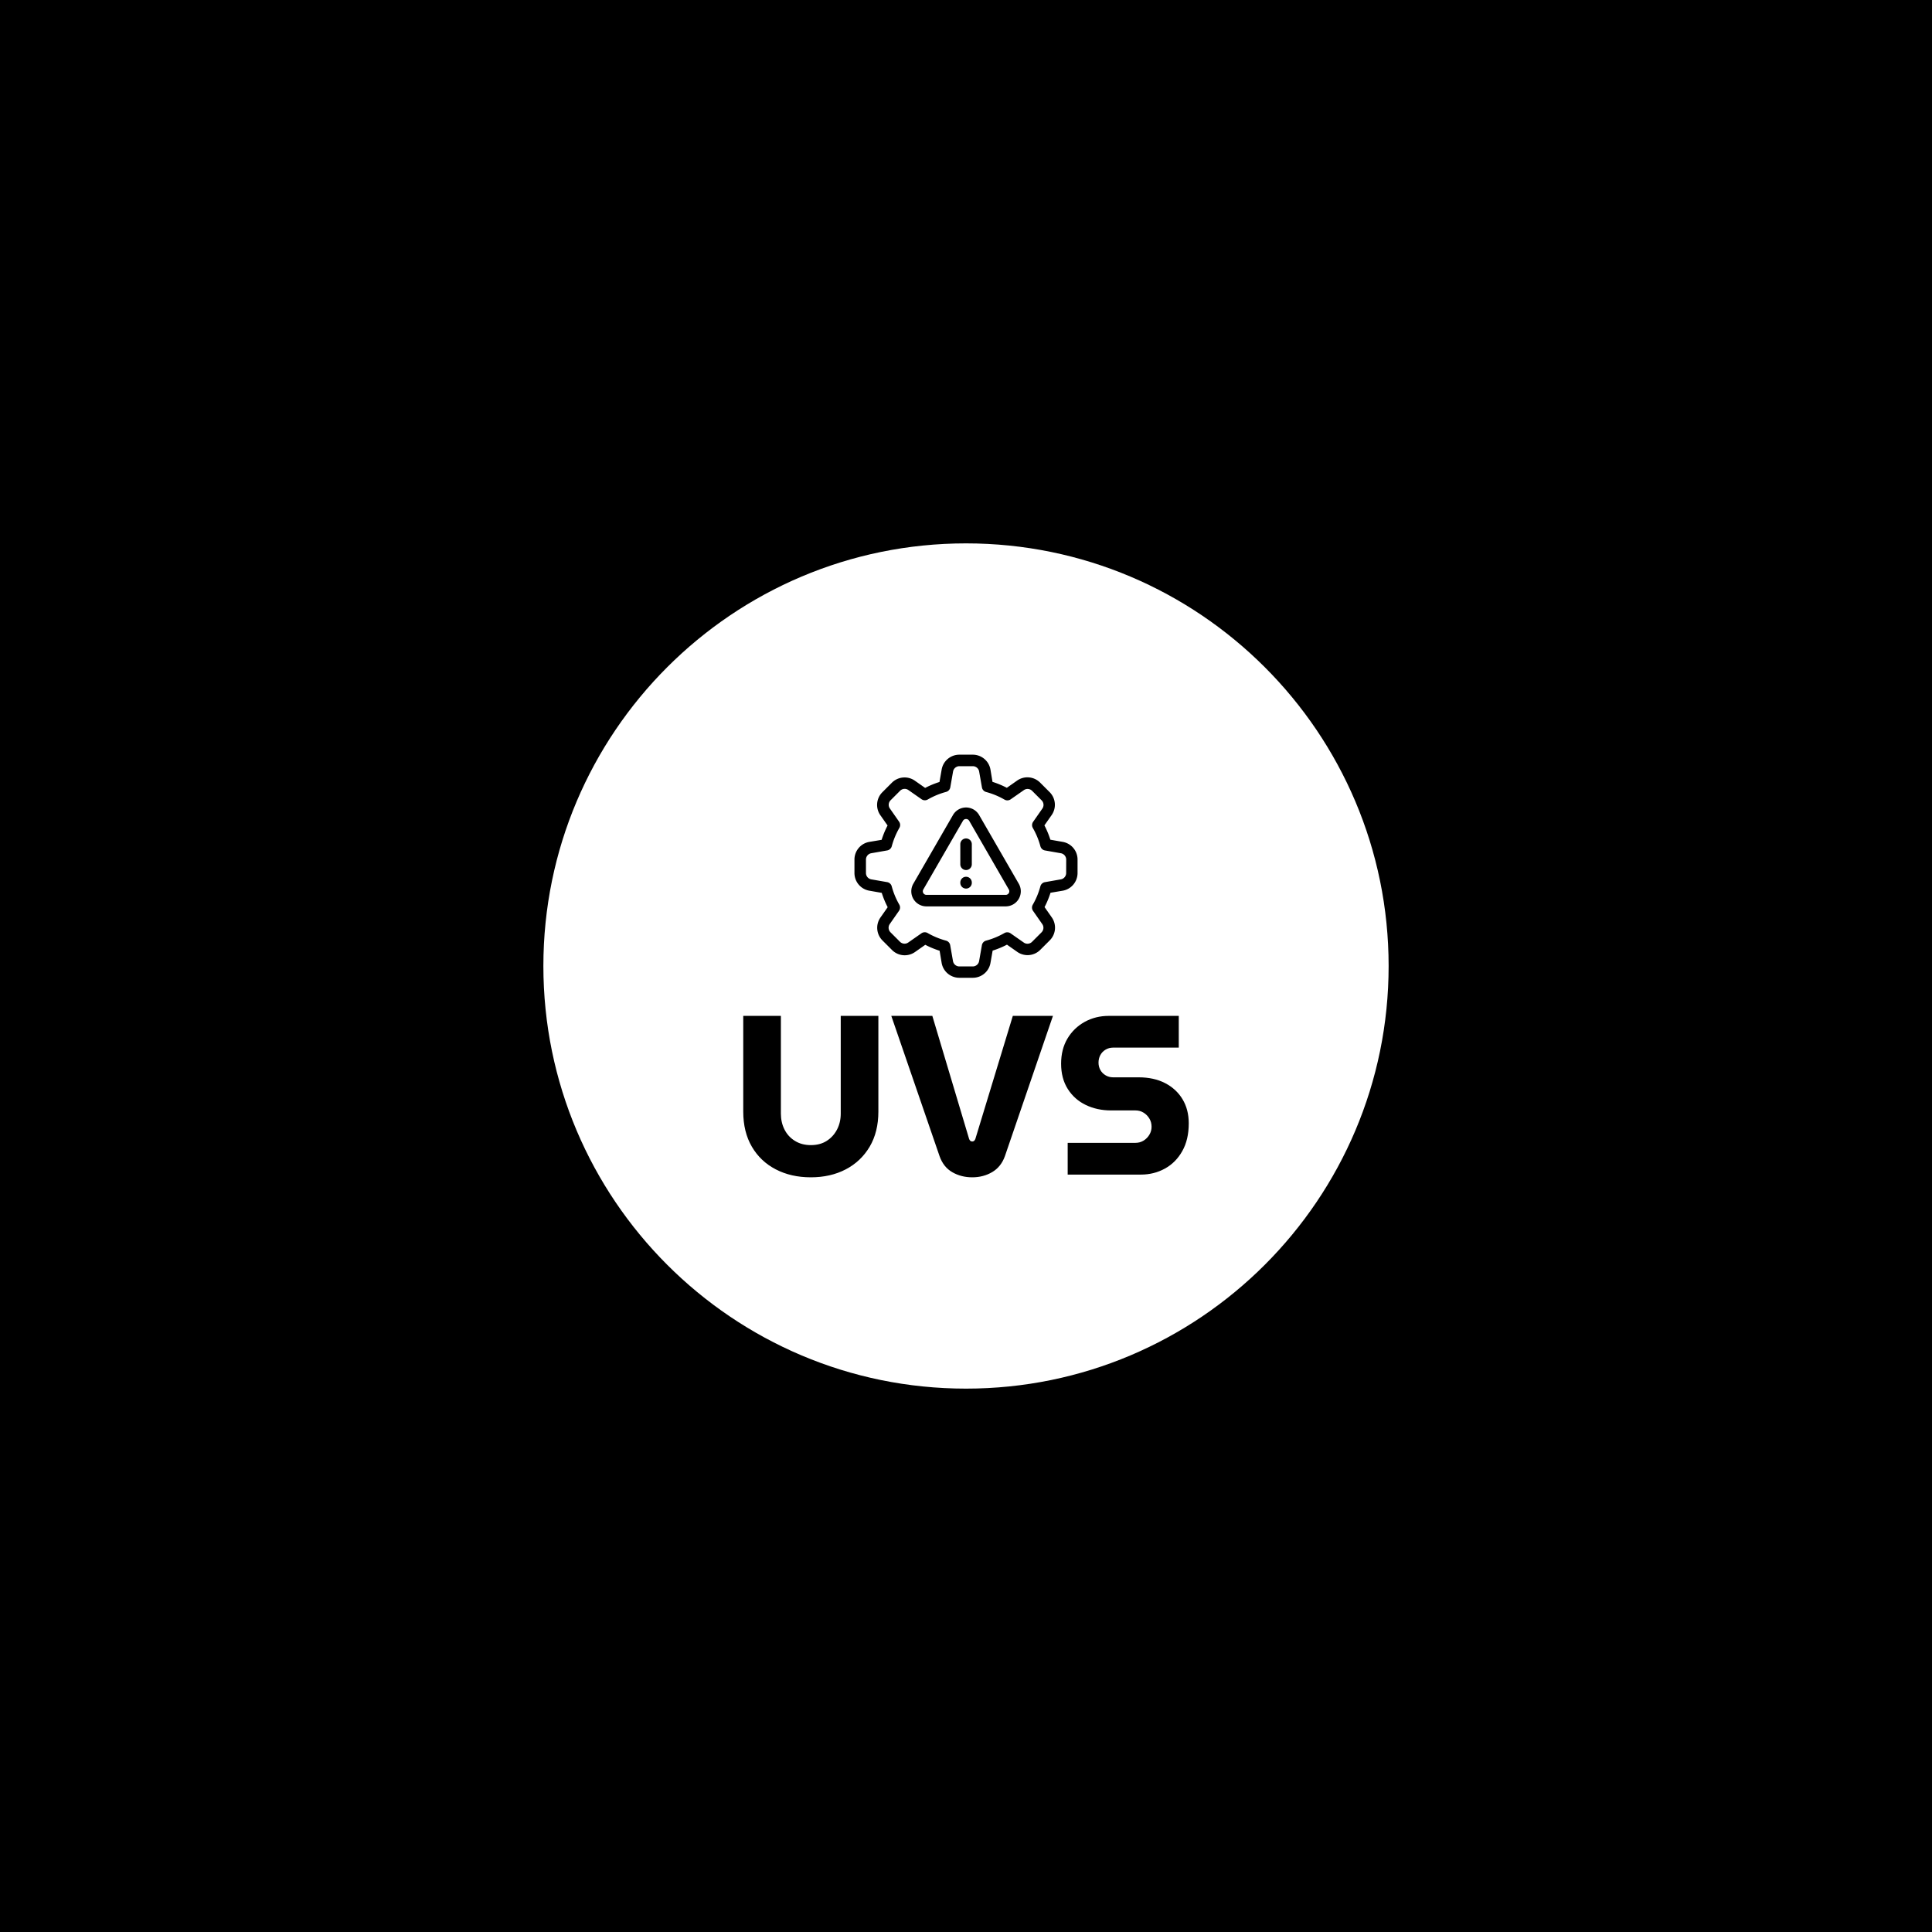 <svg xmlns="http://www.w3.org/2000/svg" version="1.1" xmlns:xlink="http://www.w3.org/1999/xlink" xmlns:svgjs="http://svgjs.dev/svgjs" width="1000" height="1000" viewBox="0 0 1000 1000"><rect width="1000" height="1000" fill="#000000"></rect><g transform="matrix(0.7,0,0,0.7,150,281.25)"><svg viewBox="0 0 512 320" data-background-color="#f6f6f6" preserveAspectRatio="xMidYMid meet" height="625" width="1000" xmlns="http://www.w3.org/2000/svg" xmlns:xlink="http://www.w3.org/1999/xlink"><g id="tight-bounds" transform="matrix(1,0,0,1,0,0)"><svg viewBox="0 0 512 320" height="320" width="512"><g><svg></svg></g><g><svg viewBox="0 0 512 320" height="320" width="512"><g><path transform="translate(256,160) scale(160,160)" d="M-1 0c0-0.552 0.448-1 1-1 0.552 0 1 0.448 1 1 0 0.552-0.448 1-1 1-0.552 0-1-0.448-1-1z" fill="#ffffff" fill-rule="nonzero" stroke="none" stroke-width="1" stroke-linecap="butt" stroke-linejoin="miter" stroke-miterlimit="10" stroke-dasharray="" stroke-dashoffset="0" font-family="none" font-weight="none" font-size="none" text-anchor="none" style="mix-blend-mode: normal" data-fill-palette-color="tertiary"></path></g><g transform="matrix(1,0,0,1,171.668,80)"><svg viewBox="0 0 168.663 160" height="160" width="168.663"><g><svg viewBox="0 0 168.663 160" height="160" width="168.663"><g><svg viewBox="0 0 204.8 194.281" height="160" width="168.663"><g transform="matrix(1,0,0,1,0,120.073)"><svg viewBox="0 0 204.8 74.207" height="74.207" width="204.8"><g id="textblocktransform"><svg viewBox="0 0 204.8 74.207" height="74.207" width="204.8" id="textblock"><g><svg viewBox="0 0 204.8 74.207" height="74.207" width="204.8"><g transform="matrix(1,0,0,1,0,0)"><svg width="204.8" viewBox="2.9 -35 98.25 35.6" height="74.207" data-palette-color="#fbfbfb"><path d="M17.8 0.6L17.8 0.6Q13.45 0.6 10.08-1.15 6.7-2.9 4.8-6.15 2.9-9.4 2.9-13.9L2.9-13.9 2.9-35 11.2-35 11.2-13.45Q11.2-11.5 12-9.93 12.8-8.35 14.3-7.43 15.8-6.5 17.8-6.5L17.8-6.5Q19.85-6.5 21.3-7.43 22.75-8.35 23.58-9.93 24.4-11.5 24.4-13.45L24.4-13.45 24.4-35 32.7-35 32.7-13.9Q32.7-9.4 30.78-6.15 28.85-2.9 25.5-1.15 22.15 0.6 17.8 0.6ZM53.4 0.6L53.4 0.6Q50.95 0.6 49-0.53 47.05-1.65 46.2-4.05L46.2-4.05 35.55-35 44.6-35 52.7-7.9Q52.8-7.6 52.97-7.45 53.15-7.3 53.4-7.3L53.4-7.3Q53.65-7.3 53.82-7.45 54-7.6 54.1-7.9L54.1-7.9 62.35-35 71.2-35 60.6-4.05Q59.75-1.7 57.8-0.55 55.85 0.6 53.4 0.6ZM90.6 0L74.45 0 74.45-7 89.4-7Q90.4-7 91.2-7.5 92-8 92.47-8.8 92.95-9.6 92.95-10.55L92.95-10.55Q92.95-11.55 92.47-12.35 92-13.15 91.2-13.65 90.4-14.15 89.4-14.15L89.4-14.15 84-14.15Q80.95-14.15 78.45-15.35 75.95-16.55 74.47-18.88 73-21.2 73-24.45L73-24.45Q73-27.65 74.4-30 75.8-32.35 78.2-33.68 80.6-35 83.5-35L83.5-35 98.95-35 98.95-28 84.45-28Q83.55-28 82.8-27.55 82.05-27.1 81.65-26.35 81.25-25.6 81.25-24.7L81.25-24.7Q81.25-23.8 81.65-23.08 82.05-22.35 82.8-21.9 83.55-21.45 84.45-21.45L84.45-21.45 90.1-21.45Q93.45-21.45 95.92-20.18 98.4-18.9 99.77-16.63 101.15-14.35 101.15-11.3L101.15-11.3Q101.15-7.7 99.72-5.18 98.3-2.65 95.9-1.33 93.5 0 90.6 0L90.6 0Z" opacity="1" transform="matrix(1,0,0,1,0,0)" fill="#000000" class="undefined-text-0" data-fill-palette-color="quaternary" id="text-0"></path></svg></g></svg></g></svg></g></svg></g><g transform="matrix(1,0,0,1,51.123,0)"><svg viewBox="0 0 102.555 102.555" height="102.555" width="102.555"><g><svg xmlns="http://www.w3.org/2000/svg" data-name="Layer 1" viewBox="1.5 1.5 96.95 96.95" x="0" y="0" height="102.555" width="102.555" class="icon-icon-0" data-fill-palette-color="quaternary" id="icon-0"><path d="M92 39.39l-5.36-0.94a38.21 38.21 0 0 0-2.59-6.23l3.13-4.46a7.79 7.79 0 0 0-0.87-10l-4.13-4.13a7.79 7.79 0 0 0-10-0.87l-4.46 3.13a38.25 38.25 0 0 0-6.23-2.58L60.61 8A7.79 7.79 0 0 0 52.92 1.5H47.08A7.79 7.79 0 0 0 39.39 8l-0.94 5.36a38.18 38.18 0 0 0-6.23 2.58l-4.46-3.13a7.79 7.79 0 0 0-10 0.87l-4.13 4.13a7.79 7.79 0 0 0-0.87 10l3.13 4.46a38.25 38.25 0 0 0-2.58 6.23L8 39.39A7.79 7.79 0 0 0 1.5 47.08v5.85A7.79 7.79 0 0 0 8 60.61l5.36 0.94a38.26 38.26 0 0 0 2.58 6.23l-3.13 4.46a7.79 7.79 0 0 0 0.87 10l4.14 4.14a7.79 7.79 0 0 0 10 0.87l4.46-3.13a38.27 38.27 0 0 0 6.23 2.58L39.39 92a7.79 7.79 0 0 0 7.68 6.45h5.85A7.79 7.79 0 0 0 60.61 92l0.94-5.36a38.25 38.25 0 0 0 6.23-2.58l4.46 3.13a7.79 7.79 0 0 0 10-0.87l4.13-4.13a7.79 7.79 0 0 0 0.87-10l-3.13-4.46a38.29 38.29 0 0 0 2.59-6.23L92 60.61a7.79 7.79 0 0 0 6.45-7.68V47.08A7.79 7.79 0 0 0 92 39.39ZM93.5 52.92a2.8 2.8 0 0 1-2.32 2.76L84.3 56.89a2.5 2.5 0 0 0-2 1.81 33.26 33.26 0 0 1-3.31 8 2.5 2.5 0 0 0 0.12 2.68l4 5.73a2.8 2.8 0 0 1-0.31 3.59l-4.13 4.13a2.79 2.79 0 0 1-3.59 0.31l-5.73-4A2.5 2.5 0 0 0 66.69 79a33.27 33.27 0 0 1-8 3.31 2.5 2.5 0 0 0-1.81 2l-1.21 6.89a2.8 2.8 0 0 1-2.76 2.32H47.08a2.8 2.8 0 0 1-2.76-2.32l-1.21-6.89a2.5 2.5 0 0 0-1.81-2 33.24 33.24 0 0 1-8-3.31 2.5 2.5 0 0 0-2.69 0.12l-5.73 4a2.8 2.8 0 0 1-3.59-0.31l-4.13-4.13a2.8 2.8 0 0 1-0.31-3.59l4-5.73A2.5 2.5 0 0 0 21 66.69a33.25 33.25 0 0 1-3.31-8 2.5 2.5 0 0 0-2-1.81L8.82 55.68A2.8 2.8 0 0 1 6.5 52.92V47.08a2.8 2.8 0 0 1 2.32-2.76l6.89-1.21a2.5 2.5 0 0 0 2-1.81 33.3 33.3 0 0 1 3.31-8 2.5 2.5 0 0 0-0.12-2.68l-4-5.73a2.8 2.8 0 0 1 0.31-3.59l4.13-4.13a2.8 2.8 0 0 1 3.59-0.31l5.73 4a2.5 2.5 0 0 0 2.68 0.12 33.23 33.23 0 0 1 8-3.31 2.5 2.5 0 0 0 1.81-2l1.21-6.89A2.8 2.8 0 0 1 47.08 6.5h5.85a2.8 2.8 0 0 1 2.76 2.32l1.21 6.89a2.5 2.5 0 0 0 1.81 2 33.3 33.3 0 0 1 8 3.31 2.5 2.5 0 0 0 2.68-0.12l5.73-4a2.8 2.8 0 0 1 3.59 0.31l4.13 4.13a2.8 2.8 0 0 1 0.31 3.59l-4 5.73A2.5 2.5 0 0 0 79 33.31a33.23 33.23 0 0 1 3.31 8 2.5 2.5 0 0 0 2 1.81l6.89 1.21a2.8 2.8 0 0 1 2.32 2.76Z" fill="#000000" data-fill-palette-color="quaternary"></path><path d="M55.68 27.73a6.56 6.56 0 0 0-11.37 0L27.08 57.58a6.56 6.56 0 0 0 5.68 9.84H67.23a6.56 6.56 0 0 0 5.68-9.84Zm12.9 33.91a1.53 1.53 0 0 1-1.35 0.78H32.77a1.56 1.56 0 0 1-1.35-2.34L48.65 30.23a1.56 1.56 0 0 1 2.71 0L68.58 60.08A1.54 1.54 0 0 1 68.58 61.64Z" fill="#000000" data-fill-palette-color="quaternary"></path><path d="M50 37.9a2.5 2.5 0 0 0-2.5 2.5v8.73a2.5 2.5 0 0 0 5 0V40.4A2.5 2.5 0 0 0 50 37.9Z" fill="#000000" data-fill-palette-color="quaternary"></path><path d="M50 54.55a2.5 2.5 0 0 0-2.5 2.5v0.14a2.5 2.5 0 0 0 5 0v-0.14A2.5 2.5 0 0 0 50 54.55Z" fill="#000000" data-fill-palette-color="quaternary"></path></svg></g></svg></g><g></g></svg></g></svg></g></svg></g></svg></g><defs></defs></svg><rect width="512" height="320" fill="none" stroke="none" visibility="hidden"></rect></g></svg></g></svg>